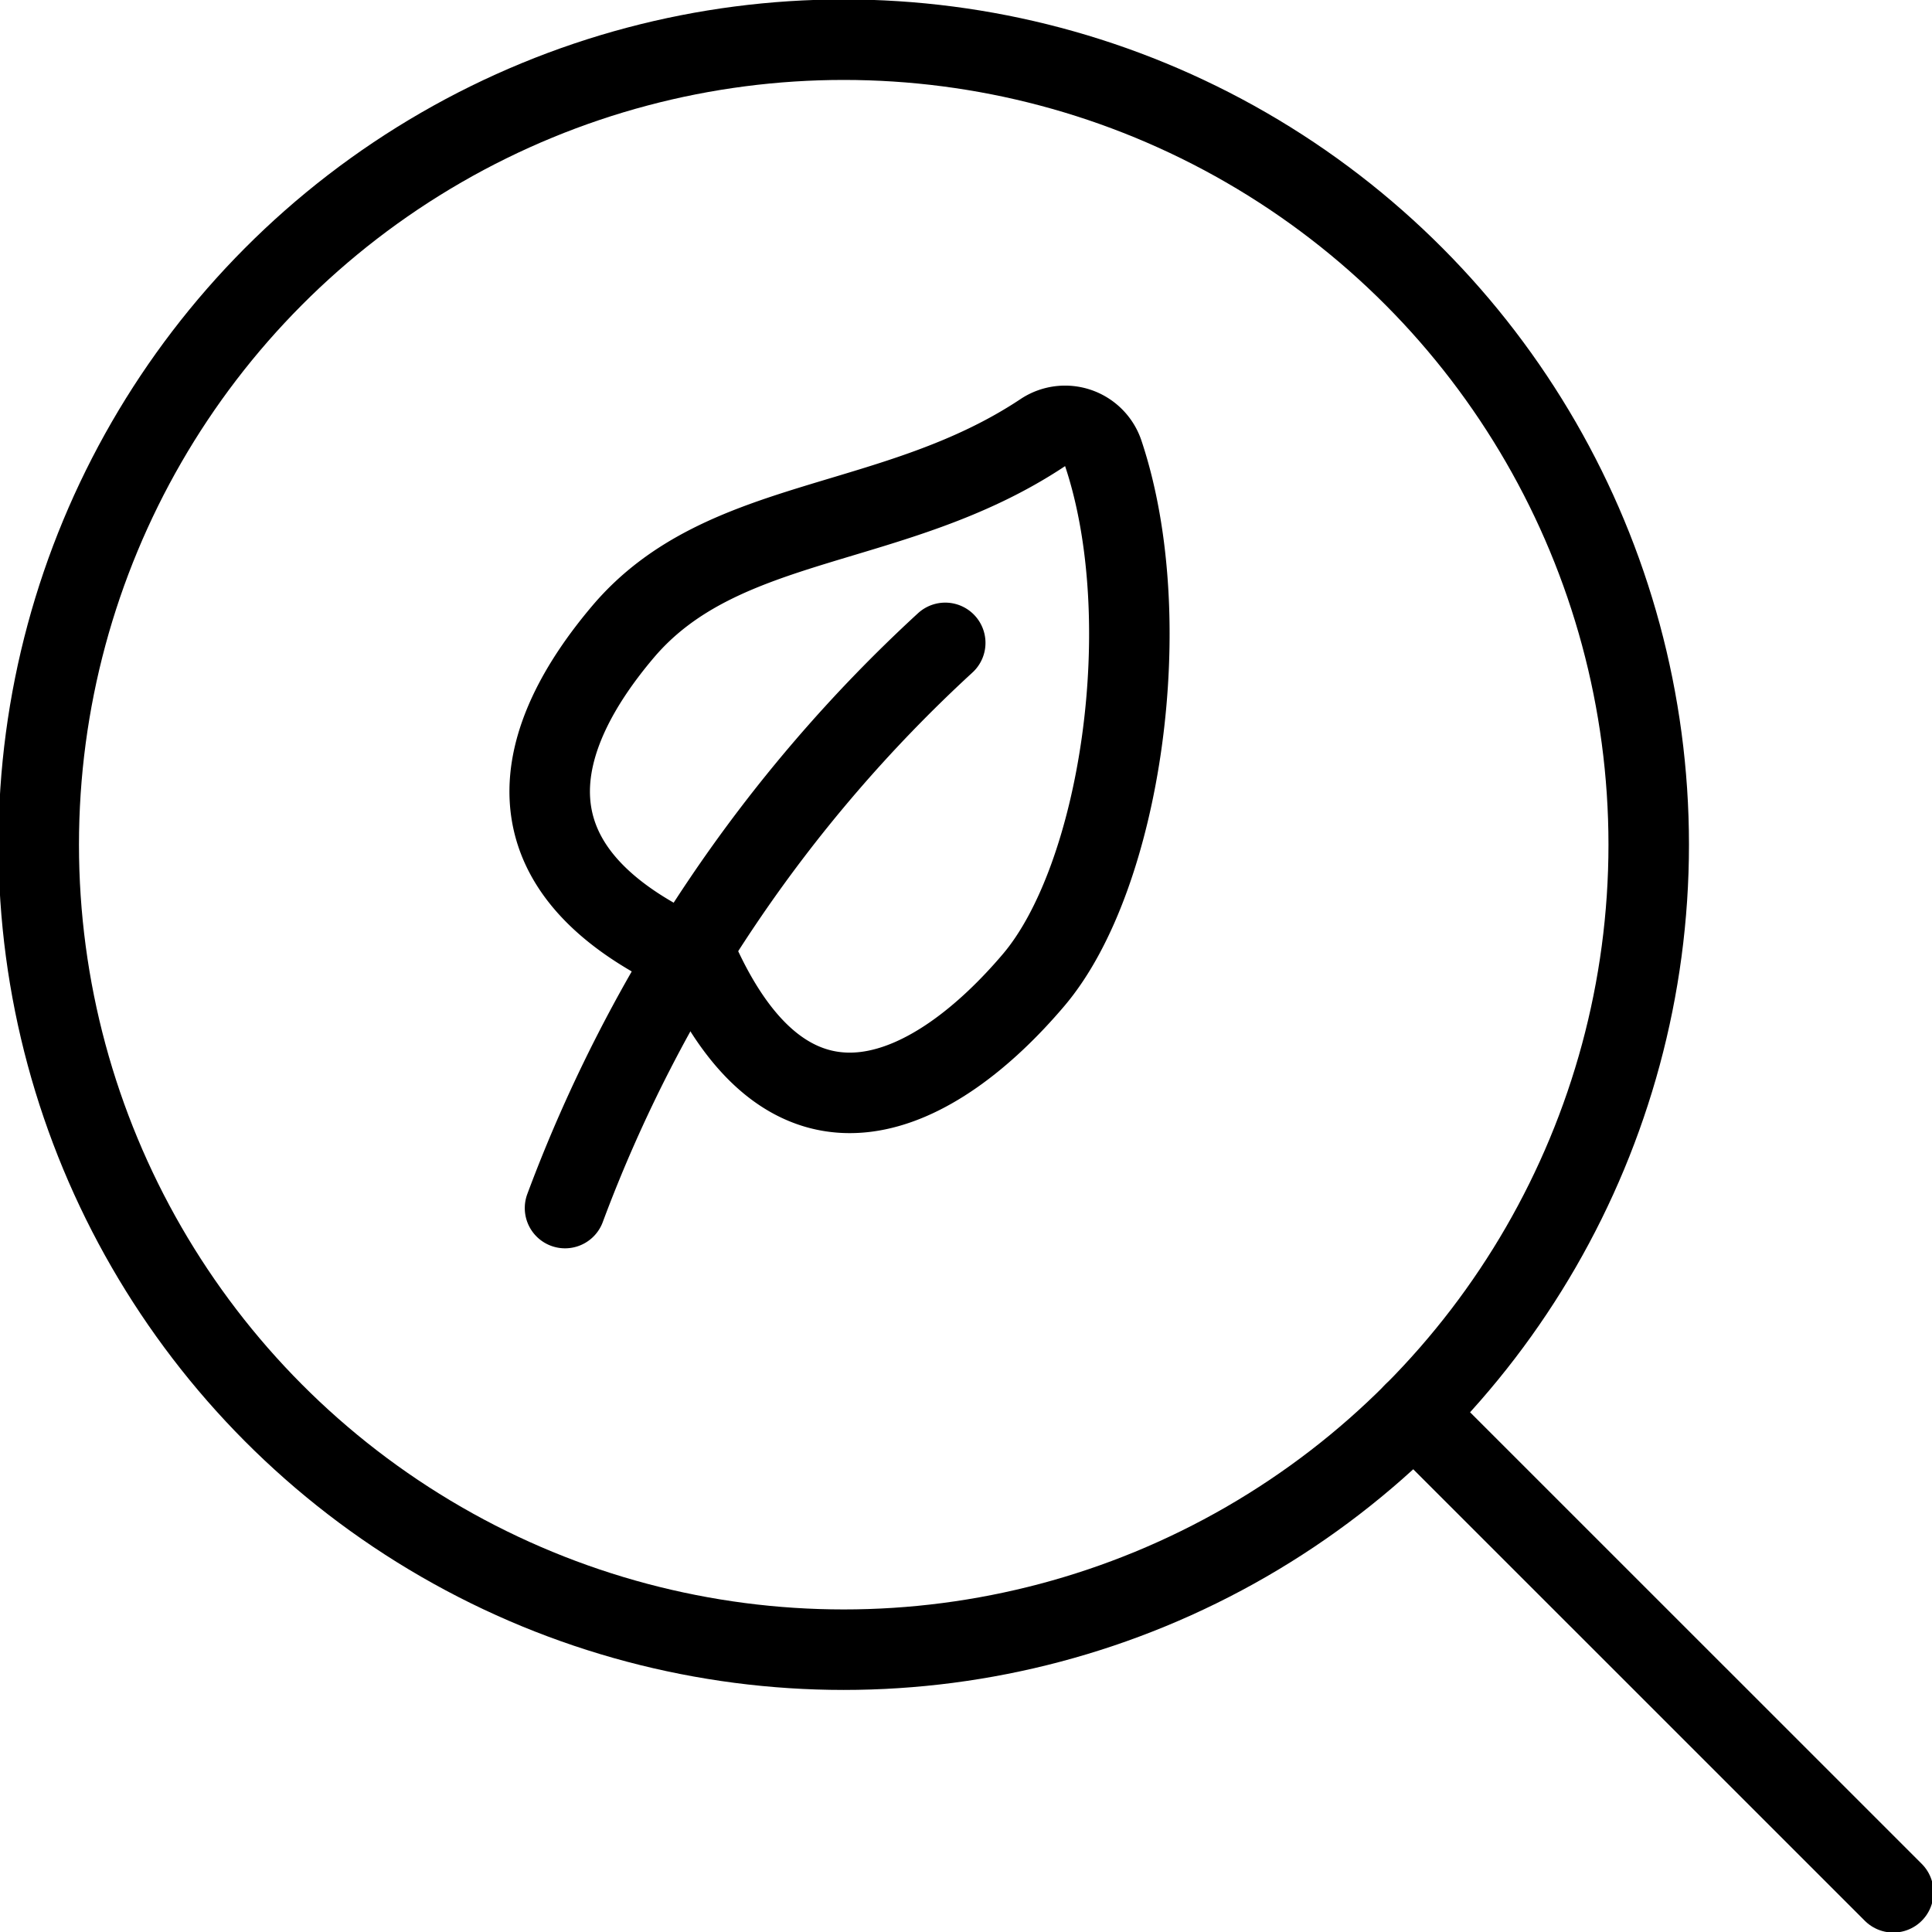 <svg id="Light" xmlns="http://www.w3.org/2000/svg" viewBox="0 0 24 24"><defs><style>.cls-1{fill:none;stroke:#000;stroke-linecap:round;stroke-linejoin:round;}</style></defs><title>ecology-leaf-search</title><line class="cls-1" x1="17.563" y1="17.552" x2="23.519" y2="23.507"/><path class="cls-1" d="M7.742,7.845c-1.082,1.276-1.654,2.949.926,4.076,1.181,2.637,2.978,1.661,4.173.252,1.079-1.272,1.557-4.468.864-6.542a.5.5,0,0,0-.751-.257C11.111,6.6,8.983,6.383,7.742,7.845Z"/><path class="cls-1" d="M7.019,15.007a18.141,18.141,0,0,1,4.723-7.021"/><circle class="cls-1" cx="10.481" cy="10.493" r="10"/></svg>